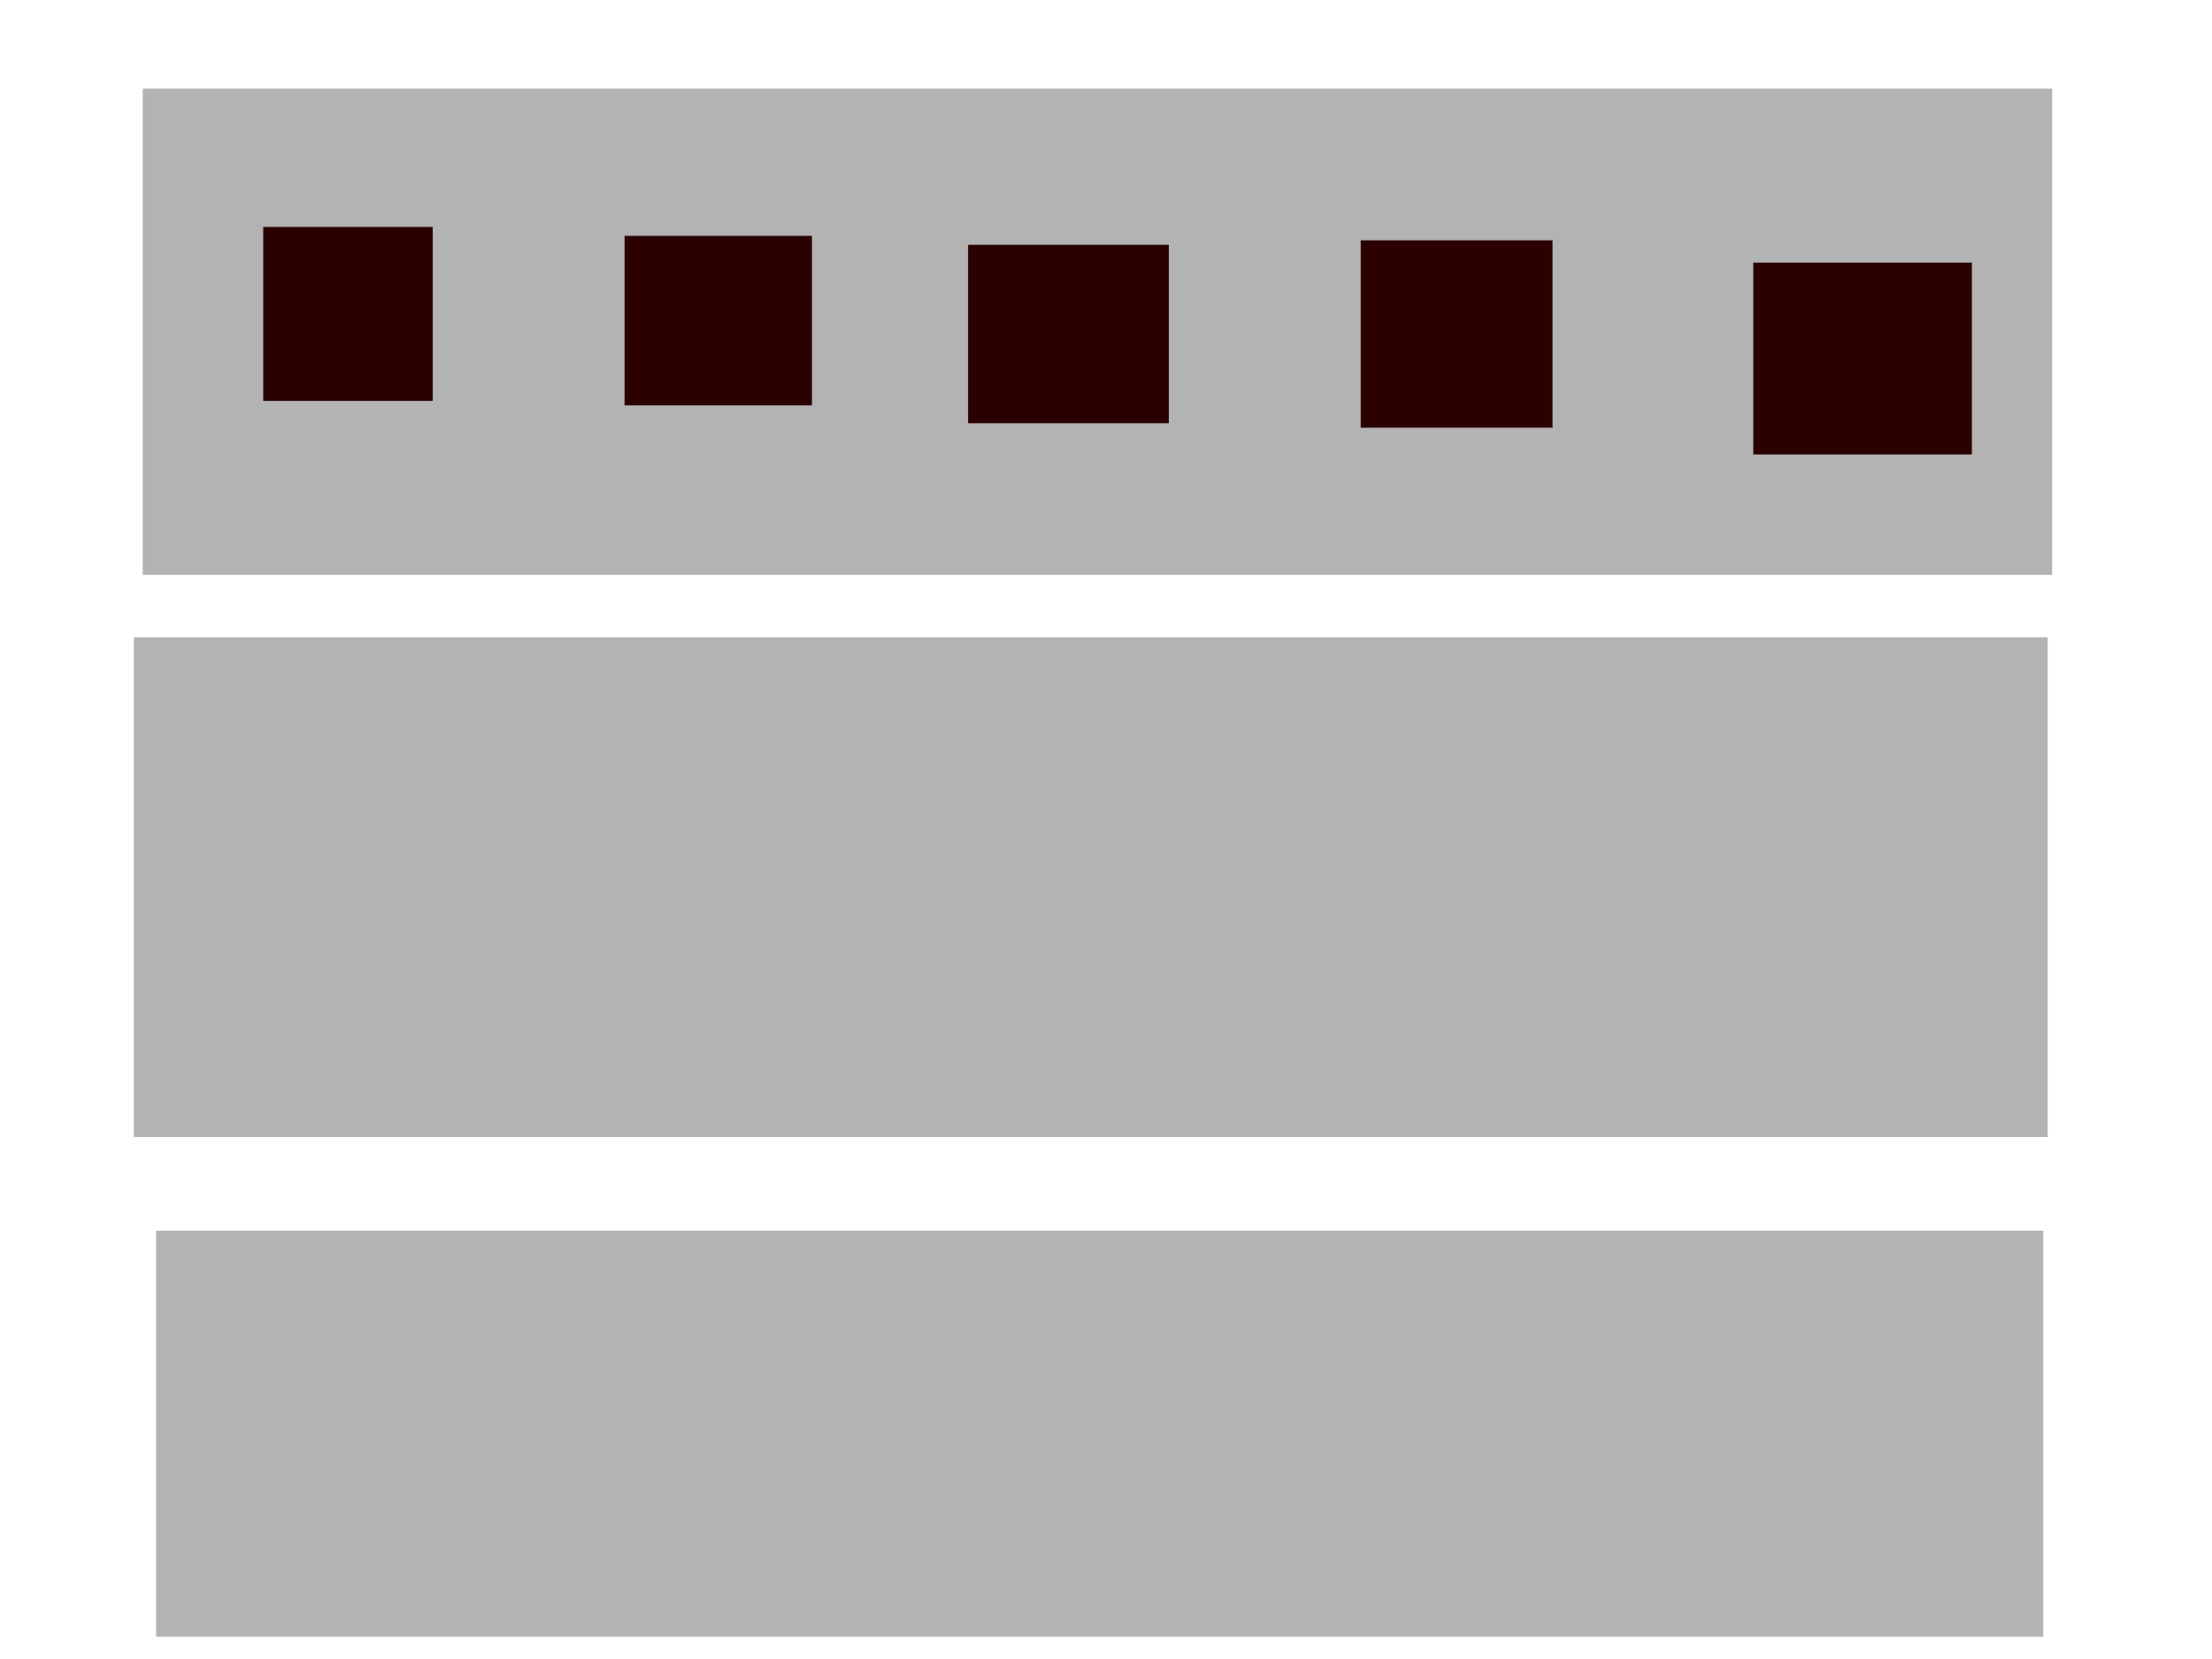 <?xml version="1.0" encoding="UTF-8" standalone="no"?>
<!-- Created with Inkscape (http://www.inkscape.org/) -->

<svg
   xmlns:dc="http://purl.org/dc/elements/1.1/"
   xmlns:cc="http://creativecommons.org/ns#"
   xmlns:rdf="http://www.w3.org/1999/02/22-rdf-syntax-ns#"
   xmlns:svg="http://www.w3.org/2000/svg"
   xmlns="http://www.w3.org/2000/svg"
   xmlns:sodipodi="http://sodipodi.sourceforge.net/DTD/sodipodi-0.dtd"
   xmlns:inkscape="http://www.inkscape.org/namespaces/inkscape"
   width="640px"
   height="480px"
   id="svg2985"
   version="1.1"
   inkscape:version="0.48.3.1 r9886"
   sodipodi:docname="New document 2">
  <defs
     id="defs2987" />
  <sodipodi:namedview
     id="base"
     pagecolor="#ffffff"
     bordercolor="#666666"
     borderopacity="1.0"
     inkscape:pageopacity="0.0"
     inkscape:pageshadow="2"
     inkscape:zoom="0.77472527"
     inkscape:cx="167.68794"
     inkscape:cy="240"
     inkscape:current-layer="layer3"
     inkscape:document-units="px"
     showgrid="false"
     inkscape:window-width="1317"
     inkscape:window-height="744"
     inkscape:window-x="49"
     inkscape:window-y="336"
     inkscape:window-maximized="1" />
  <g
     inkscape:groupmode="layer"
     id="layer2"
     inkscape:label="Zones"
     style="display:inline">
    <rect
       style="fill:#b3b3b3"
       id="rect3000"
       width="552.454"
       height="140.695"
       x="41.305"
       y="25.645" />
    <rect
       style="fill:#b3b3b3"
       id="rect3002"
       width="553.745"
       height="144.567"
       x="38.723"
       y="184.411" />
    <rect
       style="fill:#b3b3b3"
       id="rect3004"
       width="546"
       height="117.461"
       x="45.177"
       y="356.085" />
  </g>
  <g
     inkscape:groupmode="layer"
     id="layer3"
     inkscape:label="z5"
     style="display:inline">
    <rect
       style="fill:#2b0000"
       id="rect3007"
       width="49.05"
       height="50.34"
       x="76.156"
       y="65.66" />
    <rect
       style="fill:#2b0000"
       id="rect3009"
       width="54.213"
       height="49.05"
       x="180.709"
       y="68.241" />
    <rect
       style="fill:#2b0000"
       id="rect3011"
       width="58.085"
       height="51.631"
       x="280.099"
       y="70.823" />
    <rect
       style="fill:#2b0000"
       id="rect3013"
       width="55.504"
       height="54.213"
       x="393.688"
       y="69.532" />
    <rect
       style="fill:#2b0000"
       id="rect3015"
       width="63.248"
       height="55.504"
       x="507.277"
       y="75.986" />
  </g>
</svg>
